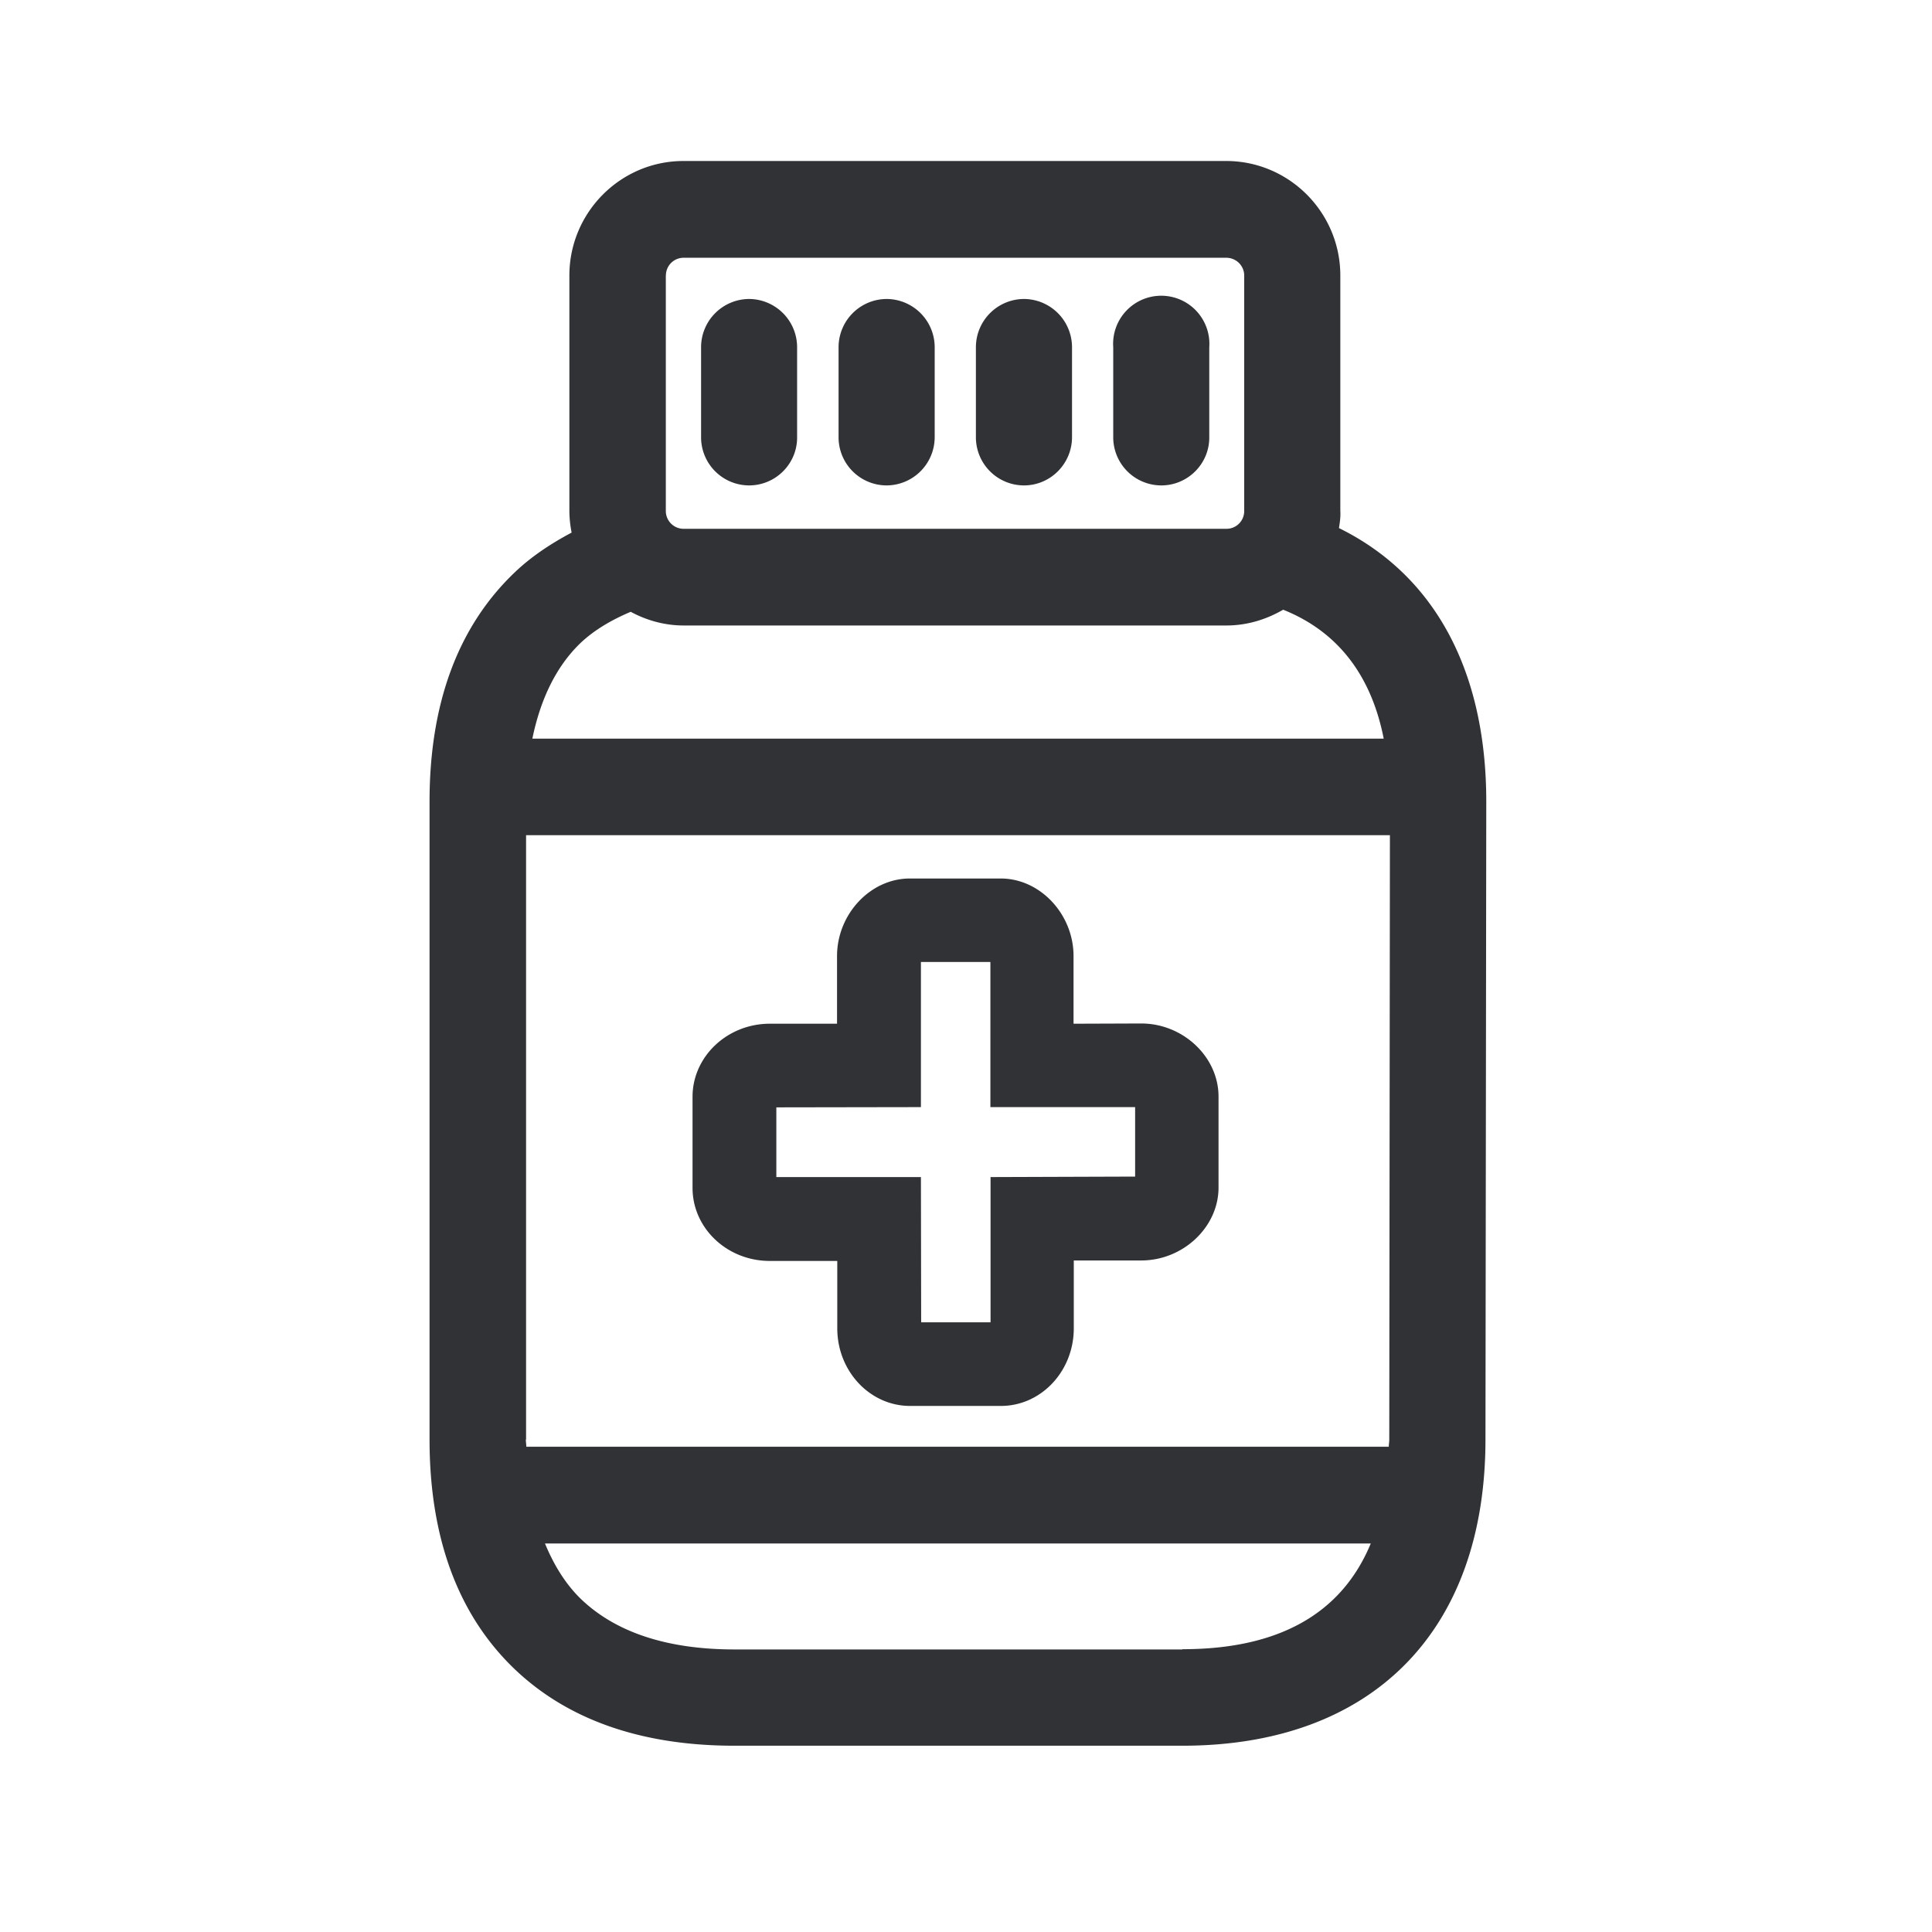 <svg width="24" height="24" viewBox="0 0 24 24" xmlns="http://www.w3.org/2000/svg"><path d="M14.69 20.487c1.204 0 1.98-.448 2.338-1.313H6.77c.11.266.252.498.44.683.434.42 1.076.633 1.916.633h5.563v-.003zM8.271 3.423v2.924c0 .124.1.222.221.222h6.742a.22.22 0 00.222-.222V3.423c0-.123-.101-.221-.222-.221H8.493a.22.22 0 00-.221.221zm8.918 5.753c-.156-.795-.577-1.333-1.249-1.602-.207.12-.445.196-.706.196H8.493c-.238 0-.462-.064-.658-.17-.236.1-.451.224-.625.389-.302.291-.496.697-.597 1.187H17.19zM6.532 17.882c0 .031.006.06.006.09h10.714c0-.03.006-.059.006-.09l.008-7.507H6.535v7.507h-.003zM16.633 6.56c1.185.583 1.83 1.768 1.83 3.398l-.01 7.924c0 2.381-1.408 3.804-3.764 3.804H9.123c-1.16 0-2.084-.325-2.748-.969-.689-.67-1.039-1.622-1.039-2.835V9.958c0-1.213.35-2.165 1.045-2.835.21-.204.457-.367.72-.507a1.412 1.412 0 01-.028-.269V3.423C7.073 2.639 7.709 2 8.49 2h6.742c.782 0 1.418.639 1.418 1.423v2.924c.005.073-.006.143-.017.213zm-7.328-.53a.598.598 0 01-.596-.599V4.314a.6.6 0 01.596-.6.6.6 0 01.597.6V5.43c.003.33-.266.6-.597.6zm1.709 0a.598.598 0 01-.597-.599V4.314a.6.6 0 01.597-.6.6.6 0 01.597.6V5.43a.6.6 0 01-.597.6zm1.706 0a.598.598 0 01-.597-.599V4.314a.6.6 0 01.597-.6.6.6 0 01.597.6V5.43c0 .33-.267.6-.597.6zm1.706 0a.598.598 0 01-.597-.599V4.314a.598.598 0 111.193 0V5.43c.003.33-.266.6-.596.6zm-.325 8.586v-.863h-1.798V11.95h-.863v1.803l-1.796.003v.866h1.796l.003 1.804h.862v-1.804l1.796-.006zm.075-1.902c.521 0 .961.415.961.908v1.131c0 .49-.44.905-.96.905h-.838v.843c0 .533-.406.964-.905.964h-1.129c-.498 0-.904-.431-.904-.964v-.837h-.838c-.53 0-.96-.406-.96-.908v-1.131c0-.499.43-.908.96-.908h.835v-.84c0-.521.414-.964.905-.964h1.128c.49 0 .905.443.905.964v.84l.84-.003z" fill="#313235" fill-rule="nonzero"/></svg>